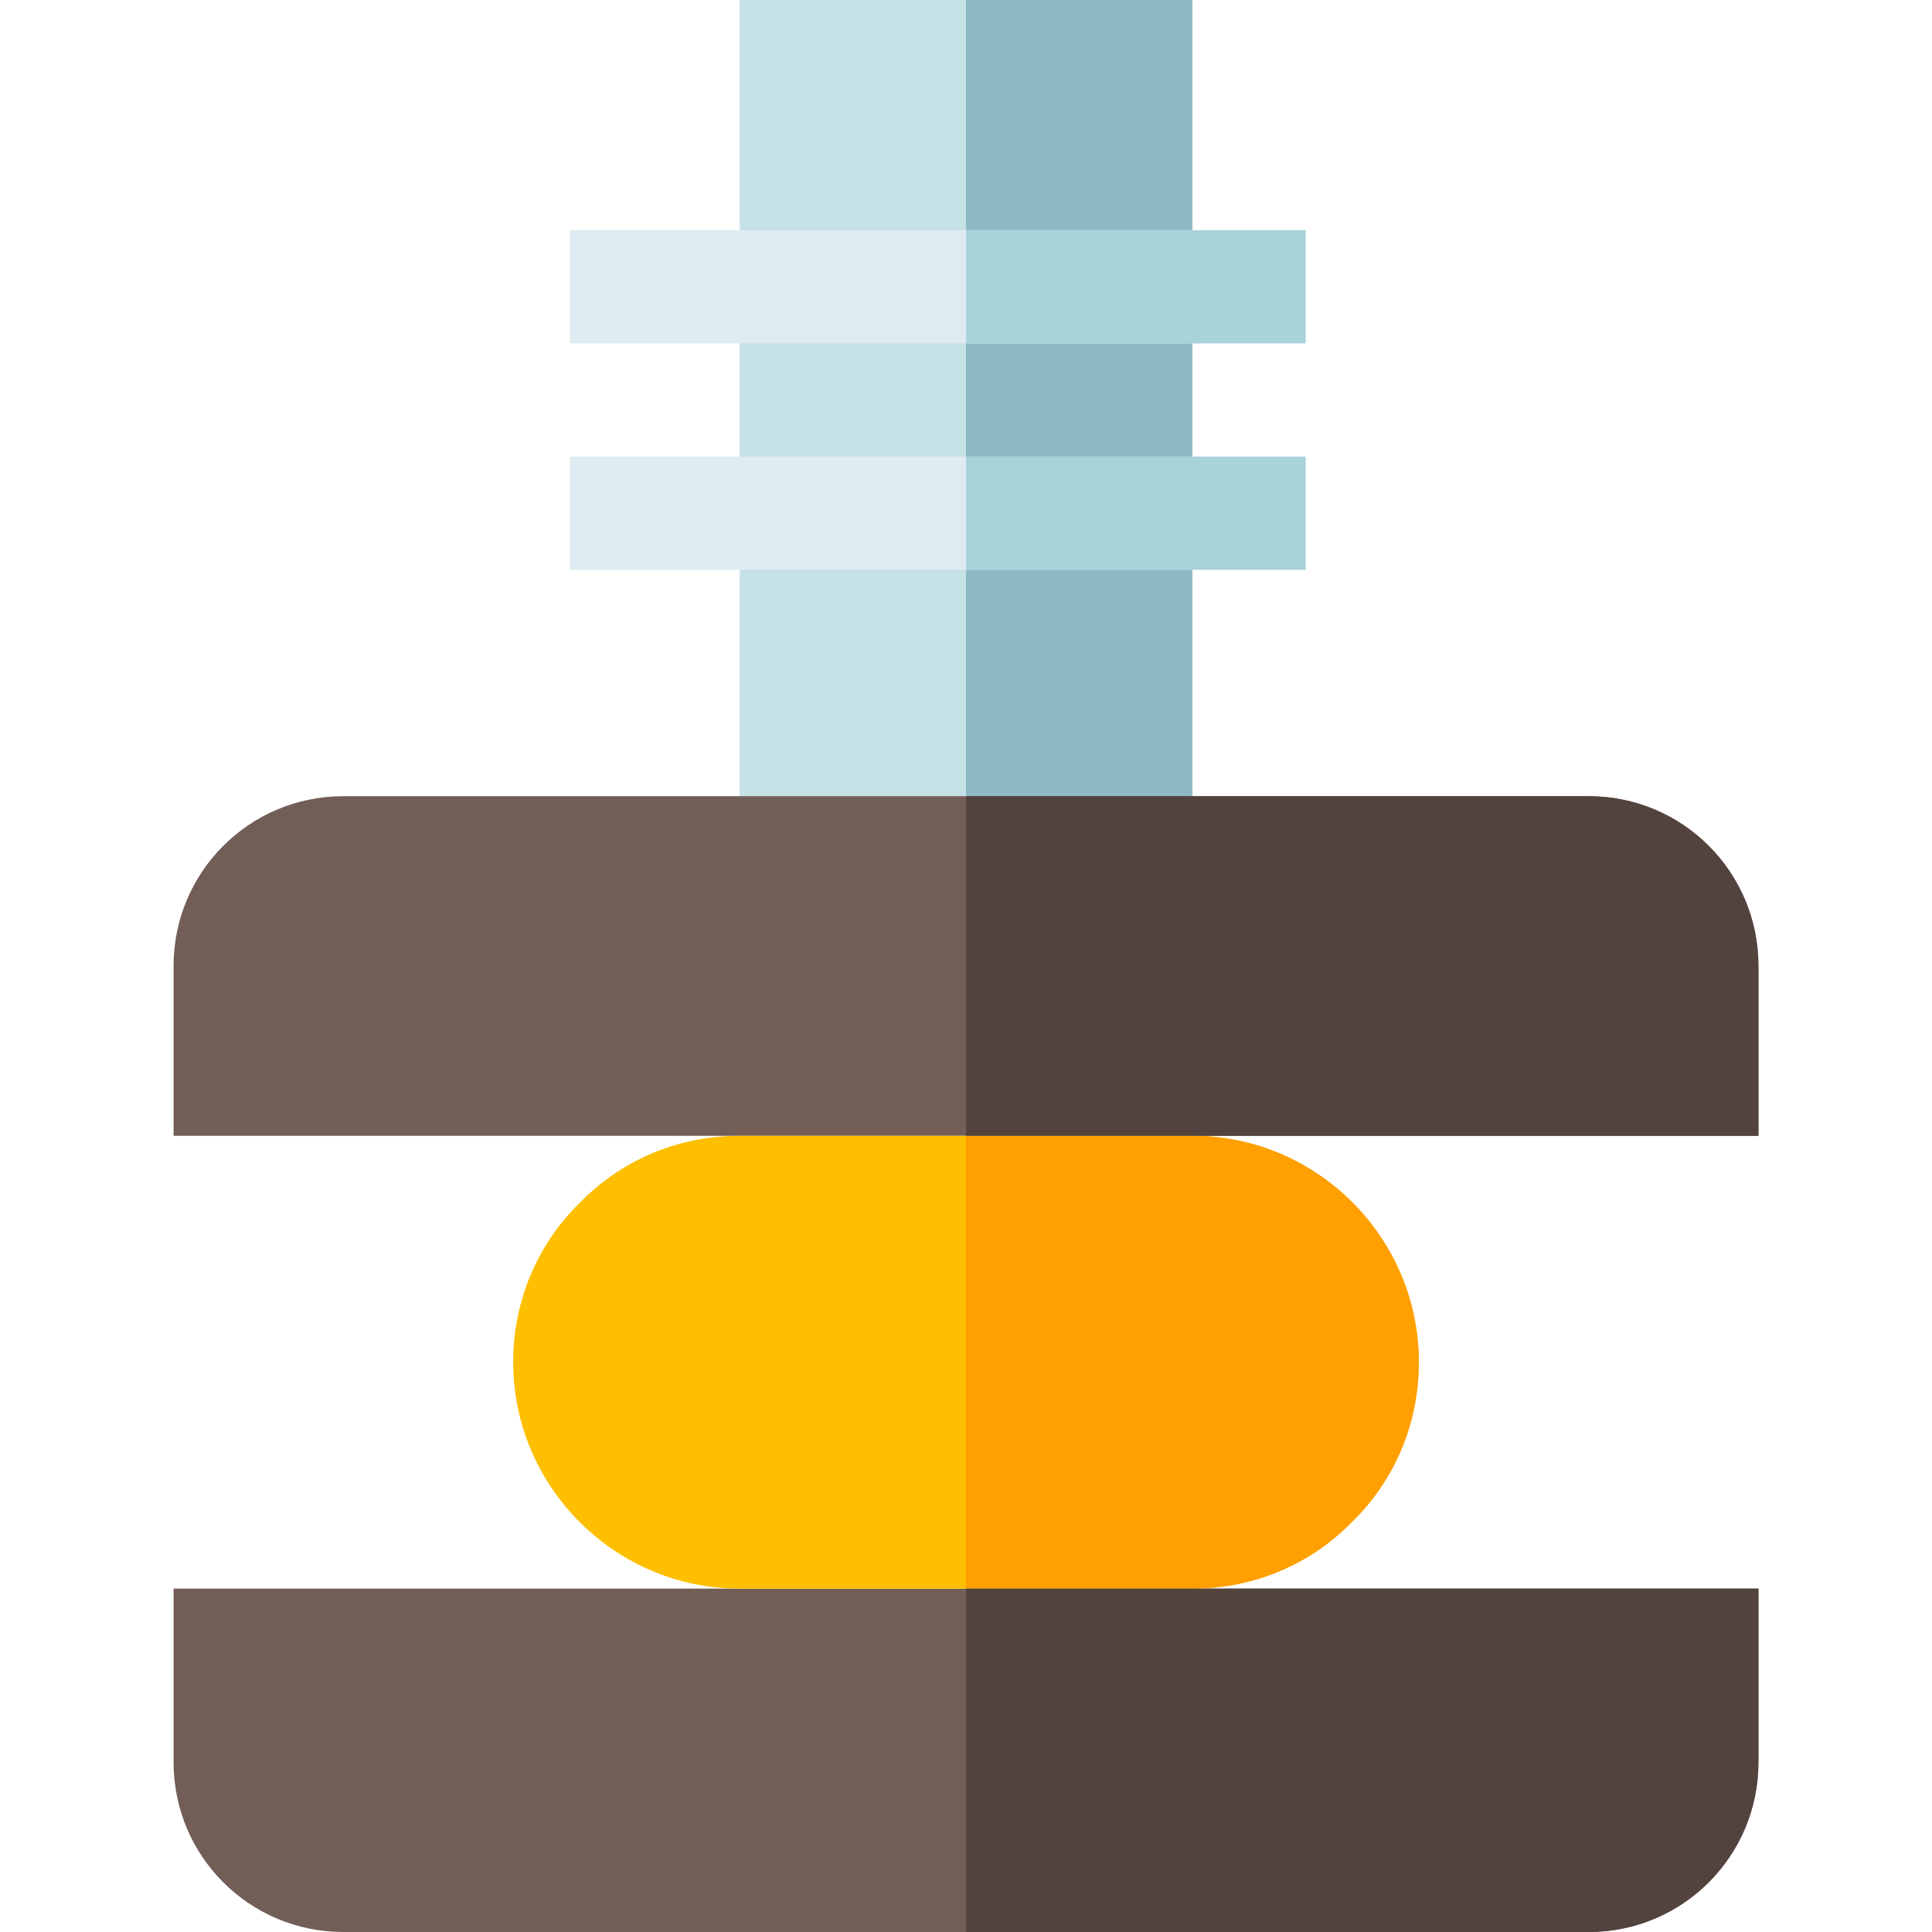 <svg viewBox="-46 0 512 512" xmlns="http://www.w3.org/2000/svg"><path d="m150 0h120v256h-120zm0 0" fill="#c6e2e7"/><path d="m210 0h60v256h-60zm0 0" fill="#8ebac5"/><path d="m105 121h195v30h-195zm0 0" fill="#deecf1"/><path d="m105 61h195v30h-195zm0 0" fill="#deecf1"/><path d="m420 256v45h-420v-45c0-24.902 20.098-45 45-45h330c24.902 0 45 20.098 45 45zm0 0" fill="#725d57"/><path d="m420 421v46c0 24.898-20.098 45-45 45h-330c-24.902 0-45-20.102-45-45v-46zm0 0" fill="#725d57"/><path d="m330 361c0 16.5-6.598 31.5-17.699 42.301-10.801 11.098-25.801 17.699-42.301 17.699h-120c-33 0-60-27-60-60 0-16.5 6.598-31.5 17.699-42.301 10.801-11.102 25.801-17.699 42.301-17.699h120c33 0 60 27 60 60zm0 0" fill="#fdbf00"/><path d="m330 361c0 16.5-6.598 31.5-17.699 42.301-10.801 11.098-25.801 17.699-42.301 17.699h-60v-120h60c33 0 60 27 60 60zm0 0" fill="#ff9f00"/><path d="m210 61h90v30h-90zm0 0" fill="#a8d3d8"/><path d="m210 121h90v30h-90zm0 0" fill="#a8d3d8"/><g fill="#53433f"><path d="m420 256v45h-210v-90h165c24.902 0 45 20.098 45 45zm0 0"/><path d="m210 421h210v46c0 24.898-20.098 45-45 45h-165zm0 0"/></g></svg>